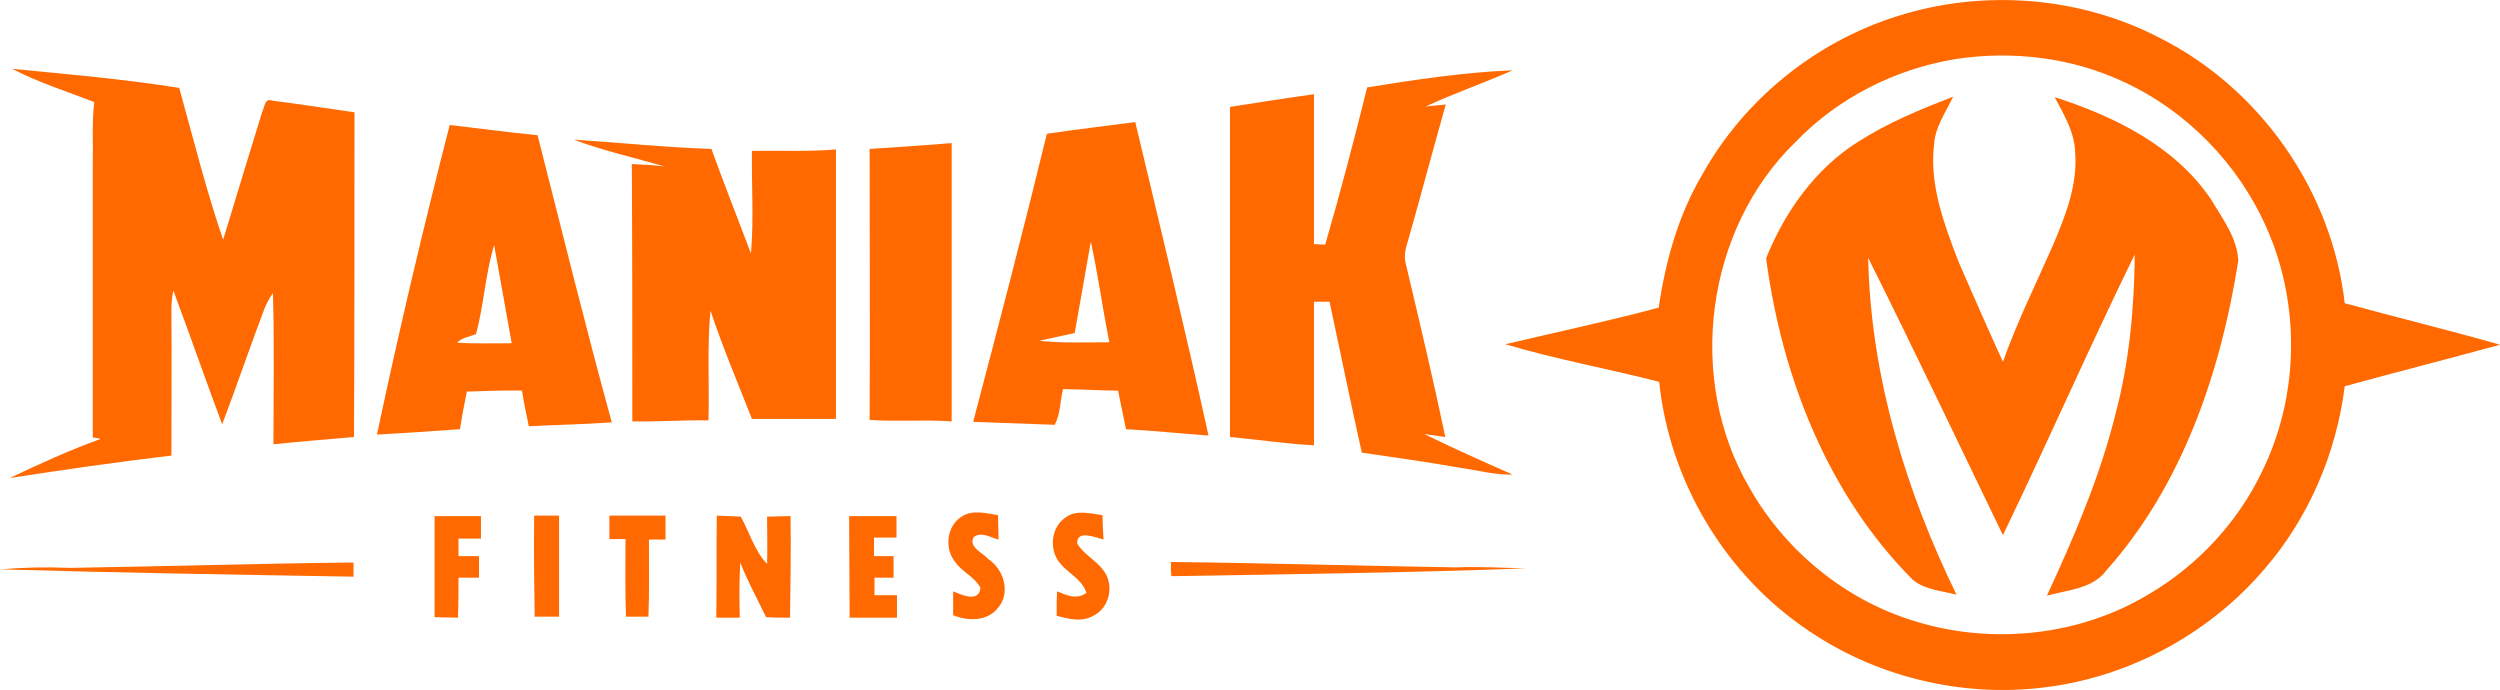 <?xml version="1.0" encoding="utf-8"?>
<!-- Generator: Adobe Illustrator 24.2.1, SVG Export Plug-In . SVG Version: 6.00 Build 0)  -->
<svg version="1.1" id="Capa_1" xmlns="http://www.w3.org/2000/svg" xmlns:xlink="http://www.w3.org/1999/xlink" x="0px" y="0px"
	 width="512px" height="141.3px" viewBox="0 0 512 141.3" style="enable-background:new 0 0 512 141.3;" xml:space="preserve">
<style type="text/css">
	.st0{fill:#FF6900;}
</style>
<g>
	<g>
		<g>
			<path class="st0" d="M388.3,3.4c17.7-5.7,37.6-4.2,54.1,4.4c20.6,10.4,35.2,31.4,37.8,54.3c10.6,2.9,21.3,5.5,31.8,8.5
				c-10.6,2.9-21.2,5.6-31.8,8.5c-1.7,13.7-7.4,27-16.4,37.4c-10.9,12.8-26.5,21.5-43.1,24c-17.3,2.7-35.6-1.4-50.1-11.2
				c-17.2-11.4-28.7-30.7-30.8-51.1c-10.5-2.7-21.1-4.6-31.5-7.7c10.5-2.5,21-4.7,31.4-7.5c1.4-9.5,4-18.9,8.9-27.2
				C357.1,20.5,371.6,8.7,388.3,3.4z M400.5,12.1c-12.3,2-24,7.9-32.7,16.9c-18.6,18-22.5,48.7-9.5,70.9c7.3,12.9,19.6,23,33.8,27.3
				c15.7,4.9,33.6,3.1,47.8-5.4c10.1-5.9,18.4-14.8,23.4-25.3c7.5-15.3,7.9-33.9,1-49.6c-5.7-13.1-16.3-24.1-29.3-30.1
				C424.4,11.8,412.2,10.3,400.5,12.1z"/>
		</g>
		<path class="st0" d="M380.6,29c6.1-3.9,12.7-6.6,19.4-9.2c-1.5,3.2-3.7,6.2-3.9,9.8c-1,8.3,2.1,16.4,5,24c3,6.9,6,13.7,9.1,20.5
			c2.9-8.2,6.8-16,10.3-24c2.5-5.9,5-12.2,4.5-18.8c-0.1-4.2-2.3-7.8-4.2-11.4c12.2,3.9,24.6,10,32,20.9c2.3,3.9,5.4,7.9,5.6,12.6
			c-3.6,22.8-11.4,45.9-27,63.4c-2.8,3.8-7.9,4-12.2,5.2c5.6-12.1,10.9-24.4,14.1-37.4c2.8-10.6,3.8-21.6,3.9-32.5
			c-9.3,19-17.8,38.4-27,57.5C401,90.6,392,71.6,382.6,52.8c0.5,24,7.6,47.5,18.1,69c-3-0.8-6.4-1-8.9-3
			c-17.5-17.5-26.9-41.7-30.1-65.9C365.5,43.4,371.8,34.5,380.6,29z"/>
	</g>
	<g>
		<path class="st0" d="M2.5,14.1c11.4,1.1,22.9,2.1,34.2,3.9c2.9,10.4,5.5,20.9,9,31.1c2.7-8.8,5.3-17.5,8-26.2
			c0.5-0.9,0.5-2.9,2-2.3c5.6,0.7,11.2,1.6,16.9,2.4c0,22.2,0,44.4-0.1,66.5c-5.5,0.5-11,0.9-16.5,1.5c0-10.3,0.2-20.7-0.1-31
			c-0.7,1-1.2,2-1.7,3.1c-3,7.9-5.7,15.9-8.7,23.8c-3.4-9.1-6.6-18.3-10-27.4c-0.3,1.4-0.4,2.8-0.4,4.3c0.1,9.8,0,19.7,0,29.5
			C24.1,94.6,13,96.2,2,97.9c6.1-2.9,12.2-5.7,18.6-8c-0.4-0.1-1.2-0.3-1.6-0.3c0-18.6,0-37.2,0-55.8c0.1-4.3-0.2-8.6,0.3-12.9
			C13.6,18.7,7.9,16.9,2.5,14.1z"/>
		<path class="st0" d="M280,17.9c9.9-1.6,19.8-3.1,29.8-3.5c-5.9,2.6-12,4.7-17.8,7.4c1.4-0.1,2.8-0.3,4.1-0.4
			c-2.6,9.1-5,18.3-7.6,27.4c-0.5,1.7-1.1,3.4-0.6,5.2c2.8,11.8,5.6,23.6,8.1,35.5c-1.4-0.2-2.8-0.4-4.3-0.6
			c5.9,2.9,12,5.6,18.1,8.3c-3.6,0.1-7.2-0.9-10.8-1.4c-6.7-1.2-13.4-2.1-20.1-3.1c-2.3-10.3-4.4-20.6-6.6-30.9c-1.1,0-2.1,0-3.2,0
			c0,9.8,0,19.6,0,29.4c-5.8-0.3-11.5-1.2-17.2-1.7c0-22.5,0-45.1,0-67.6c5.7-0.9,11.4-1.8,17.2-2.6c0,10.2,0,20.5,0,30.7
			c0.6,0,1.7,0.1,2.3,0.1C274.5,39.5,277.3,28.7,280,17.9z"/>
		<g>
			<path class="st0" d="M214.4,27.4c6-0.9,12.1-1.6,18.1-2.4c5.1,21.4,10.3,42.8,15,64.2c-5.6-0.4-11.3-1-16.9-1.3
				c-0.5-2.6-1.1-5.2-1.6-7.9c-3.8,0-7.6-0.3-11.3-0.3c-0.6,2.4-0.5,5.1-1.7,7.3c-5.6-0.2-11.1-0.4-16.7-0.6
				C204.5,66.7,209.6,47.1,214.4,27.4z M220.1,68.2c-2.4,0.5-4.9,1.1-7.3,1.6c4.8,0.5,9.6,0.3,14.4,0.3c-1.4-6.9-2.3-13.8-3.8-20.6
				C222.3,55.7,221.2,61.9,220.1,68.2z"/>
		</g>
		<g>
			<path class="st0" d="M92.1,25.6c6,0.7,12,1.5,18,2.1c5,19.6,9.8,39.2,15.2,58.8c-5.7,0.4-11.3,0.5-17,0.8c-0.5-2.4-1-4.8-1.4-7.3
				c-3.8-0.1-7.6,0.1-11.3,0.2c-0.5,2.6-1,5.1-1.4,7.7c-5.7,0.4-11.3,0.8-17,1.1C81.7,67.8,86.7,46.6,92.1,25.6z M97.5,68.4
				c-1.3,0.6-2.9,0.7-3.9,1.8c3.7,0.2,7.5,0.1,11.2,0.1c-1.2-6.7-2.4-13.4-3.6-20.1C99.4,56.1,99.1,62.4,97.5,68.4z"/>
		</g>
		<path class="st0" d="M117.5,28.6c9.4,0.6,18.8,1.6,28.2,1.9c2.6,7.2,5.4,14.3,8.1,21.4c0.6-7,0.1-14,0.2-21
			c5.7-0.1,11.5,0.2,17.2-0.3c0,18.4,0,36.8,0,55.2c-5.7,0-11.5,0-17.2,0c-2.9-7.4-6-14.7-8.5-22.2c-0.7,7.5-0.2,15-0.4,22.5
			c-5.2-0.1-10.4,0.3-15.6,0.2c0-17.5,0-35.1-0.1-52.7c2.2,0.1,4.5,0.2,6.7,0.5C130,32.3,123.6,30.9,117.5,28.6z"/>
		<path class="st0" d="M178.1,30.5c5.6-0.4,11.2-0.7,16.8-1.2c0,19,0,38,0,57c-5.6-0.4-11.2,0.1-16.8-0.3
			C178.2,67.5,178.1,49,178.1,30.5z"/>
		<path class="st0" d="M89,105.7c3.2,0,6.3,0,9.5,0c0,1.5,0,3.1,0,4.6c-1.5,0-3.1,0-4.6,0c0,0.9,0,2.7,0,3.6c1.4,0,2.8,0,4.2,0
			c0,1.5,0,2.9,0,4.4c-1.4,0-2.8,0-4.2,0c0,2.7,0,5.5-0.1,8.2c-1.6,0-3.2-0.1-4.8-0.1C89,119.5,89,112.6,89,105.7z"/>
		<path class="st0" d="M124.8,105.6c3.8,0,7.6,0,11.5,0c0,1.6,0,3.3,0,4.9c-1.1,0-2.2,0-3.4,0c0,5.3,0.1,10.6-0.1,15.8
			c-1.5,0-3.1,0-4.6,0c-0.2-5.3-0.1-10.6-0.1-15.9c-1.1,0-2.2,0-3.3,0C124.8,108.9,124.8,107.2,124.8,105.6z"/>
		<path class="st0" d="M146.8,105.6c1.6,0.1,3.2,0.1,4.9,0.2c1.8,3.2,2.8,7,5.4,9.7c0.1-3.3,0-6.5,0-9.7c1.6,0,3.2-0.1,4.8-0.1
			c0.1,6.9,0,13.9-0.1,20.8c-1.6,0-3.3,0-4.9-0.1c-1.8-3.7-3.8-7.4-5.3-11.2c-0.2,3.8-0.2,7.5-0.1,11.3c-1.6,0-3.2,0-4.8,0
			C146.8,119.4,146.7,112.5,146.8,105.6z"/>
		<path class="st0" d="M173.9,105.7c3.2,0,6.5,0,9.7,0c0,1.5,0,2.9,0,4.4c-1.5,0-3.1,0-4.6,0c0,0.9,0,2.8,0,3.8c1.3,0,2.6,0,4,0
			c0,1.5,0,2.9,0,4.4c-1.3,0-2.6,0-3.9,0c0,0.9,0,2.7,0,3.6c1.5,0,3.1,0,4.6,0c0,1.5,0,3,0,4.6c-3.2,0-6.5,0-9.7,0
			C174,119.5,173.9,112.6,173.9,105.7z"/>
		<path class="st0" d="M196.8,105.9c2.2-1.6,5.1-0.8,7.6-0.4c0,1.7,0.1,3.4,0.1,5c-1.6-0.4-3.5-1.7-5.1-0.5c-1.1,2.1,1.9,3.2,3,4.5
			c3.2,2.1,4.7,7,1.9,10.1c-2.2,2.7-6.1,2.6-9.1,1.4c0-1.6,0-3.3,0-4.9c1.7,0.7,5.3,2.4,5.6-0.7c-1.1-2.2-3.7-3.2-5.1-5.2
			C193.4,112.5,193.8,107.9,196.8,105.9z"/>
		<path class="st0" d="M218.2,106c2.2-1.7,5.1-0.8,7.6-0.5c0,1.7,0.1,3.3,0.2,5c-1.6-0.4-5.5-2.1-5.4,0.8c1.3,2.2,3.8,3.4,5.3,5.4
			c2.3,2.8,1.5,7.6-1.8,9.3c-2.4,1.5-5.2,0.8-7.7,0.1c0-1.7,0-3.4,0.1-5c1.9,0.8,4.1,1.8,6,0.3c-1-3.1-4.4-4.2-6-6.9
			C214.9,111.8,215.5,107.8,218.2,106z"/>
		<path class="st0" d="M109.4,105.6c1.7,0,3.4,0,5.1,0c0,6.9,0,13.8,0,20.7c-1.7,0-3.4,0-5,0C109.4,119.5,109.3,112.6,109.4,105.6z"
			/>
		<path class="st0" d="M14.3,116.3c19.4-0.3,38.7-0.9,58.1-1.1c0,0.7,0,2.2,0,2.9c-24.1-0.4-48.3-0.8-72.4-1.5
			C4.8,116.2,9.5,116.1,14.3,116.3z"/>
		<path class="st0" d="M239.8,115.1c19.5,0.2,38.9,0.8,58.4,1.1c4.8-0.2,9.5,0.1,14.3,0.2c-24.2,0.9-48.4,1.2-72.6,1.6
			C239.8,117.3,239.8,115.9,239.8,115.1z"/>
	</g>
</g>
</svg>
